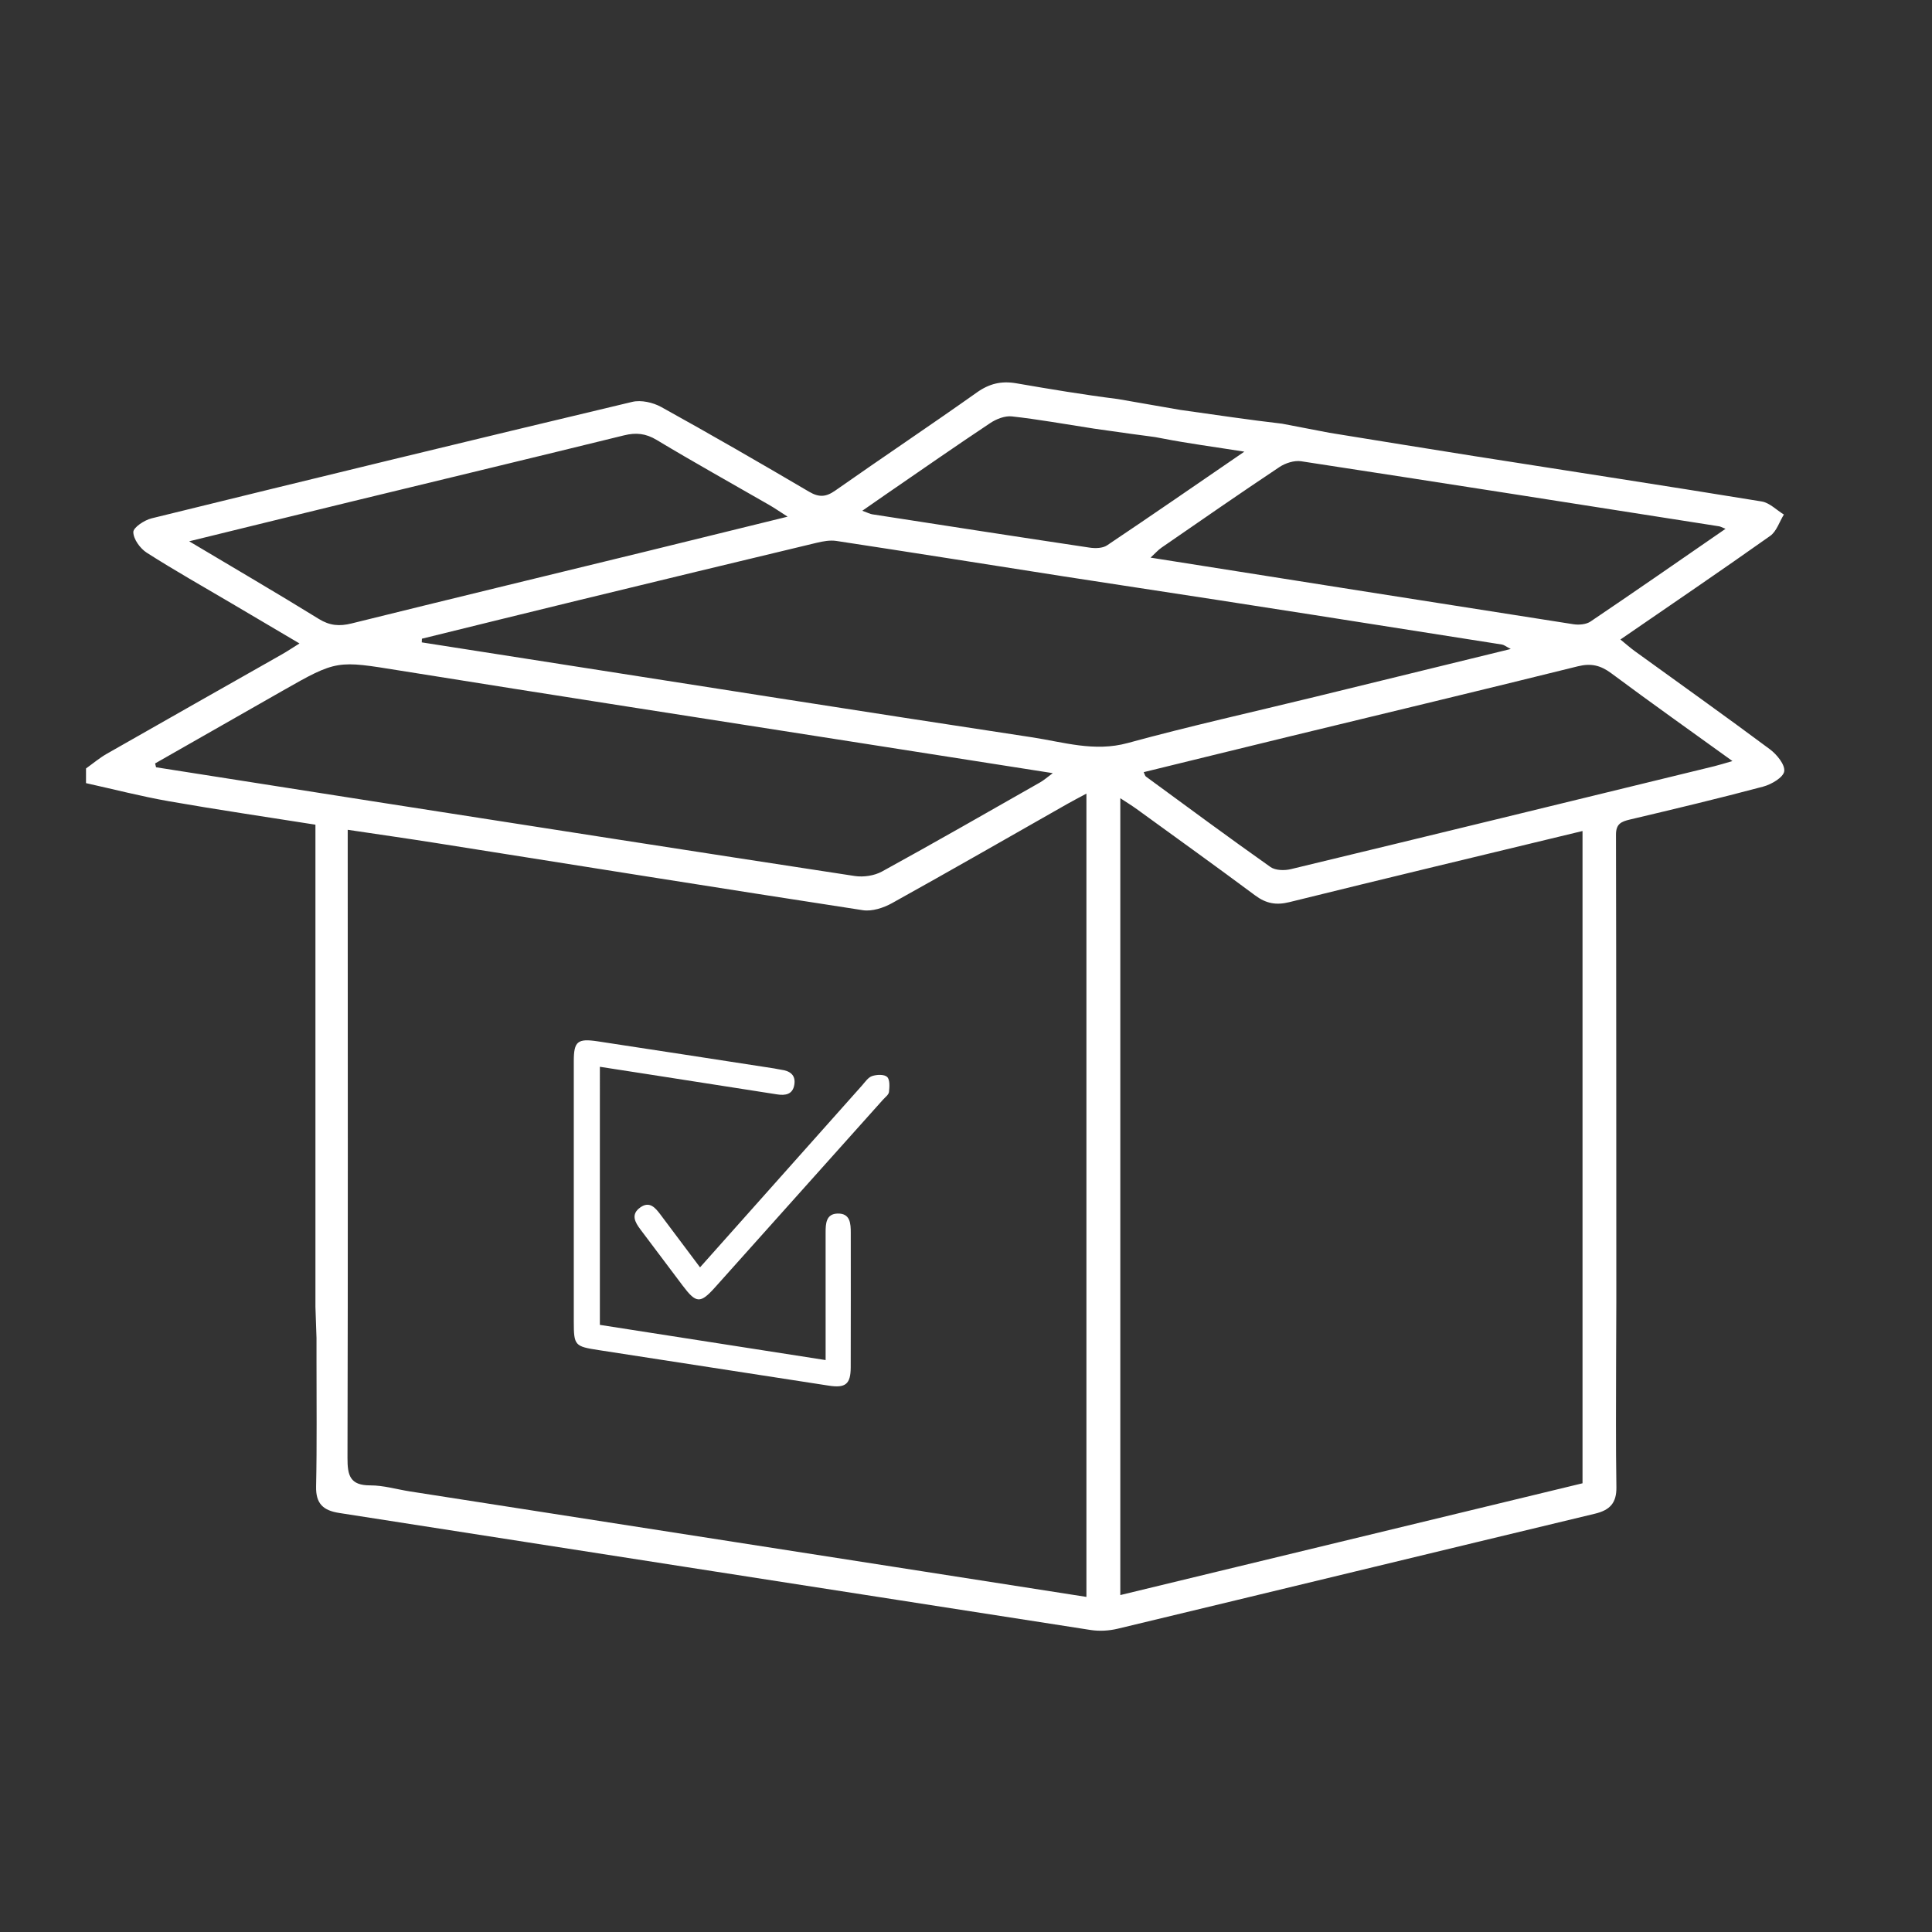 <?xml version="1.0" encoding="utf-8"?>
<!-- Generator: Adobe Illustrator 16.0.0, SVG Export Plug-In . SVG Version: 6.00 Build 0)  -->
<!DOCTYPE svg PUBLIC "-//W3C//DTD SVG 1.1//EN" "http://www.w3.org/Graphics/SVG/1.1/DTD/svg11.dtd">
<svg version="1.1" id="Capa_1" xmlns="http://www.w3.org/2000/svg" xmlns:xlink="http://www.w3.org/1999/xlink" x="0px" y="0px"
	 width="500px" height="500px" viewBox="0 0 500 500" enable-background="new 0 0 500 500" xml:space="preserve">
<rect x="0" y="0" width="500" height="500" fill="#333333" stroke="none"/>
<path fill="#FFFFFF" d="M22.261,198.875c1.787-1.273,3.48-2.712,5.376-3.795c15.103-8.621,30.247-17.172,45.37-25.758
	c1.319-0.749,2.582-1.6,4.499-2.795c-6.2-3.662-11.868-7.01-17.536-10.355c-7.353-4.343-14.798-8.536-21.989-13.131
	c-1.705-1.09-3.458-3.507-3.478-5.332c-0.013-1.204,2.87-3.105,4.734-3.564c41.428-10.184,82.883-20.259,124.385-30.139
	c2.293-0.547,5.375,0.149,7.504,1.327c12.863,7.117,25.597,14.473,38.271,21.927c2.56,1.505,4.356,1.391,6.765-0.301
	c12.167-8.547,24.535-16.806,36.664-25.404c3.236-2.297,6.369-3.019,10.184-2.36c8.723,1.504,17.461,2.969,26.241,4.068
	c16.187,2.817,0,0,16.187,2.817c9.408,1.315,17.87,2.594,26.367,3.571c12.223,2.346,0,0,12.223,2.346
	c13.249,2.138,25.32,4.124,37.408,6.025c24.832,3.906,49.682,7.709,74.488,11.757c2.044,0.334,3.834,2.219,5.743,3.383
	c-1.159,1.875-1.891,4.355-3.547,5.529c-12.637,8.955-25.453,17.657-38.759,26.81c1.446,1.176,2.547,2.159,3.735,3.021
	c11.659,8.443,23.396,16.784,34.939,25.381c1.797,1.337,3.971,3.994,3.721,5.712c-0.231,1.585-3.313,3.388-5.442,3.956
	c-11.447,3.053-22.979,5.802-34.513,8.527c-2.258,0.534-3.592,1.143-3.586,3.903c0.088,40.2,0.07,80.401,0.089,120.603
	c0.001,0.304-0.054,13.369-0.056,15.035c-0.012,11.078-0.1,22.16,0.074,33.235c0.063,4.084-1.673,5.94-5.535,6.866
	c-41.178,9.879-82.326,19.884-123.504,29.764c-2.244,0.539-4.743,0.688-7.019,0.336c-64.833-10.056-129.653-20.211-194.483-30.288
	c-4.102-0.639-6.069-2.374-5.974-6.825c0.233-10.916,0.094-21.84,0.105-32.762c0.001-1.699,0-3.398,0-5.706
	c-0.277-8.044,0,0-0.277-8.044c0-41.844,0-83.074,0-124.789c-12.671-2.007-25.293-3.852-37.854-6.054
	c-7.227-1.267-14.351-3.112-21.522-4.698C22.261,201.409,22.261,200.142,22.261,198.875z M281.164,413.279
	c0-69.631,0-138.502,0-207.889c-1.953,1.052-3.467,1.827-4.943,2.667c-15.119,8.585-30.193,17.258-45.396,25.692
	c-2.198,1.22-5.149,2.174-7.529,1.809c-36.87-5.662-73.701-11.574-110.545-17.399c-7.411-1.172-14.841-2.227-22.763-3.411
	c0,2.629-0.001,4.506,0,6.383c0.012,52.063,0.078,104.126-0.057,156.189c-0.012,4.533,0.644,7.104,5.892,7.094
	c3.431-0.008,6.861,1.033,10.296,1.568c41.702,6.502,83.404,12.996,125.106,19.496C247.762,408.057,264.298,410.645,281.164,413.279
	z M409.555,383.871c0-56.391,0-112.439,0-168.806c-25.571,6.179-50.757,12.198-75.894,18.413c-3.419,0.845-6.022,0.34-8.798-1.723
	c-10.154-7.547-20.431-14.933-30.672-22.36c-1.307-0.948-2.689-1.786-4.258-2.82c0,69.099,0,137.464,0,206.227
	C330.151,403.075,369.863,393.471,409.555,383.871z M109.19,165.296c-0.012,0.316-0.024,0.633-0.037,0.949
	c8.882,1.389,17.764,2.78,26.647,4.168c43.74,6.827,87.465,13.756,131.234,20.392c8.155,1.237,16.166,3.852,24.802,1.493
	c15.999-4.373,32.207-7.977,48.325-11.911c16.683-4.072,33.36-8.159,50.819-12.431c-1.242-0.643-1.729-1.065-2.27-1.15
	c-32.797-5.166-65.591-10.354-98.415-15.334c-2.05-0.313,0,0-15.151-2.326c-20.64-3.237-39.65-6.254-58.681-9.149
	c-1.654-0.252-3.474,0.086-5.136,0.483c-20.593,4.93-41.175,9.905-61.751,14.905C136.109,158.658,122.653,161.99,109.19,165.296z
	 M40.143,197.574c0.082,0.332,0.165,0.664,0.247,0.996c18.715,2.939,37.428,5.891,56.146,8.811
	c41.547,6.482,83.093,12.983,124.662,19.327c2.266,0.346,5.076-0.071,7.068-1.164c13.721-7.527,27.294-15.321,40.902-23.057
	c1.004-0.572,1.882-1.36,3.29-2.396c-17.26-2.706-33.809-5.299-50.359-7.895c-39.513-6.197-79.042-12.299-118.532-18.64
	c-16.33-2.622-16.292-2.854-30.578,5.295C62.041,185.095,51.092,191.333,40.143,197.574z M448.356,196.96
	c-10.926-7.883-21.229-15.178-31.352-22.716c-2.77-2.063-5.24-2.653-8.653-1.807c-24.687,6.129-49.427,12.043-74.144,18.045
	c-12.719,3.089-25.429,6.22-38.219,9.349c0.284,0.592,0.346,0.972,0.563,1.132c10.719,7.851,21.396,15.755,32.248,23.417
	c1.275,0.899,3.619,0.951,5.267,0.555c36.556-8.807,73.082-17.731,109.61-26.643C444.992,197.973,446.282,197.554,448.356,196.96z
	 M48.961,140.087c11.924,7.109,22.828,13.474,33.567,20.105c2.825,1.744,5.337,1.93,8.455,1.157
	c25.295-6.266,50.627-12.385,75.944-18.564c12.009-2.932,24.01-5.9,36.907-9.071c-2.145-1.371-3.404-2.247-4.729-3.011
	c-9.723-5.6-19.534-11.054-29.146-16.838c-2.832-1.704-5.349-1.96-8.445-1.198c-23.313,5.734-46.656,11.336-69.984,17.004
	C77.743,133.02,63.965,136.413,48.961,140.087z M446.566,136.857c-1.076-0.429-1.348-0.599-1.637-0.644
	c-36.054-5.652-72.104-11.328-108.181-16.839c-1.775-0.271-4.074,0.462-5.619,1.491c-10.261,6.836-20.388,13.869-30.535,20.87
	c-0.896,0.619-1.631,1.474-2.83,2.578c37.002,5.848,73.198,11.585,109.408,17.233c1.434,0.225,3.313,0.075,4.449-0.692
	C423.133,153.09,434.531,145.16,446.566,136.857z M322.037,116.887c-7.998-1.263-14.549-2.128-21.023-3.383
	c-4.16-0.806,0,0-17.828-2.568c-7.979-1.232-14.623-2.438-21.316-3.171c-1.788-0.197-3.997,0.66-5.566,1.704
	c-8.955,5.953-17.775,12.108-26.638,18.198c-1.997,1.373-3.981,2.765-6.505,4.517c1.438,0.52,1.998,0.83,2.592,0.921
	c18.744,2.905,37.486,5.815,56.246,8.62c1.457,0.219,3.359,0.177,4.492-0.581C298.022,133.419,309.439,125.521,322.037,116.887z"/>
<path fill="#FFFFFF" d="M155.246,342.875c19.39,3.023,38.601,6.02,58.424,9.111c0-1.598,0-2.883,0-4.168
	c0.001-9.615,0.009-19.23-0.003-28.846c-0.003-2.336,0.12-4.841,3.125-4.904c3.269-0.069,3.388,2.572,3.387,5.029
	c-0.002,11.588,0.025,23.174-0.014,34.762c-0.014,4.371-1.349,5.416-5.687,4.744c-19.835-3.071-39.669-6.146-59.508-9.192
	c-6.231-0.957-6.472-1.168-6.474-7.416c-0.008-22.437-0.006-44.871-0.001-67.308c0.001-5.164,0.929-5.988,6.199-5.189
	c15.219,2.307,30.429,4.665,45.642,7.008c0.608,0.094,1.208,0.254,1.817,0.335c2.264,0.298,3.819,1.354,3.422,3.851
	c-0.403,2.541-2.275,2.881-4.48,2.533c-10.947-1.723-21.898-3.422-32.849-5.127c-4.242-0.66-8.486-1.313-13-2.014
	C155.246,298.371,155.246,320.382,155.246,342.875z"/>
<path fill="#FFFFFF" d="M181.169,327.988c14.183-15.93,28.028-31.484,41.887-47.028c0.814-0.913,1.606-2.133,2.651-2.479
	c1.197-0.396,3.14-0.479,3.882,0.227c0.748,0.709,0.627,2.576,0.478,3.889c-0.082,0.721-0.982,1.365-1.556,2.006
	c-14.463,16.172-28.927,32.342-43.402,48.502c-3.877,4.328-4.925,4.264-8.456-0.422c-3.635-4.822-7.259-9.651-10.891-14.477
	c-1.434-1.905-2.574-3.928-0.052-5.727c2.37-1.69,3.852,0.037,5.173,1.795C174.206,318.691,177.519,323.118,181.169,327.988z"/>
</svg>
